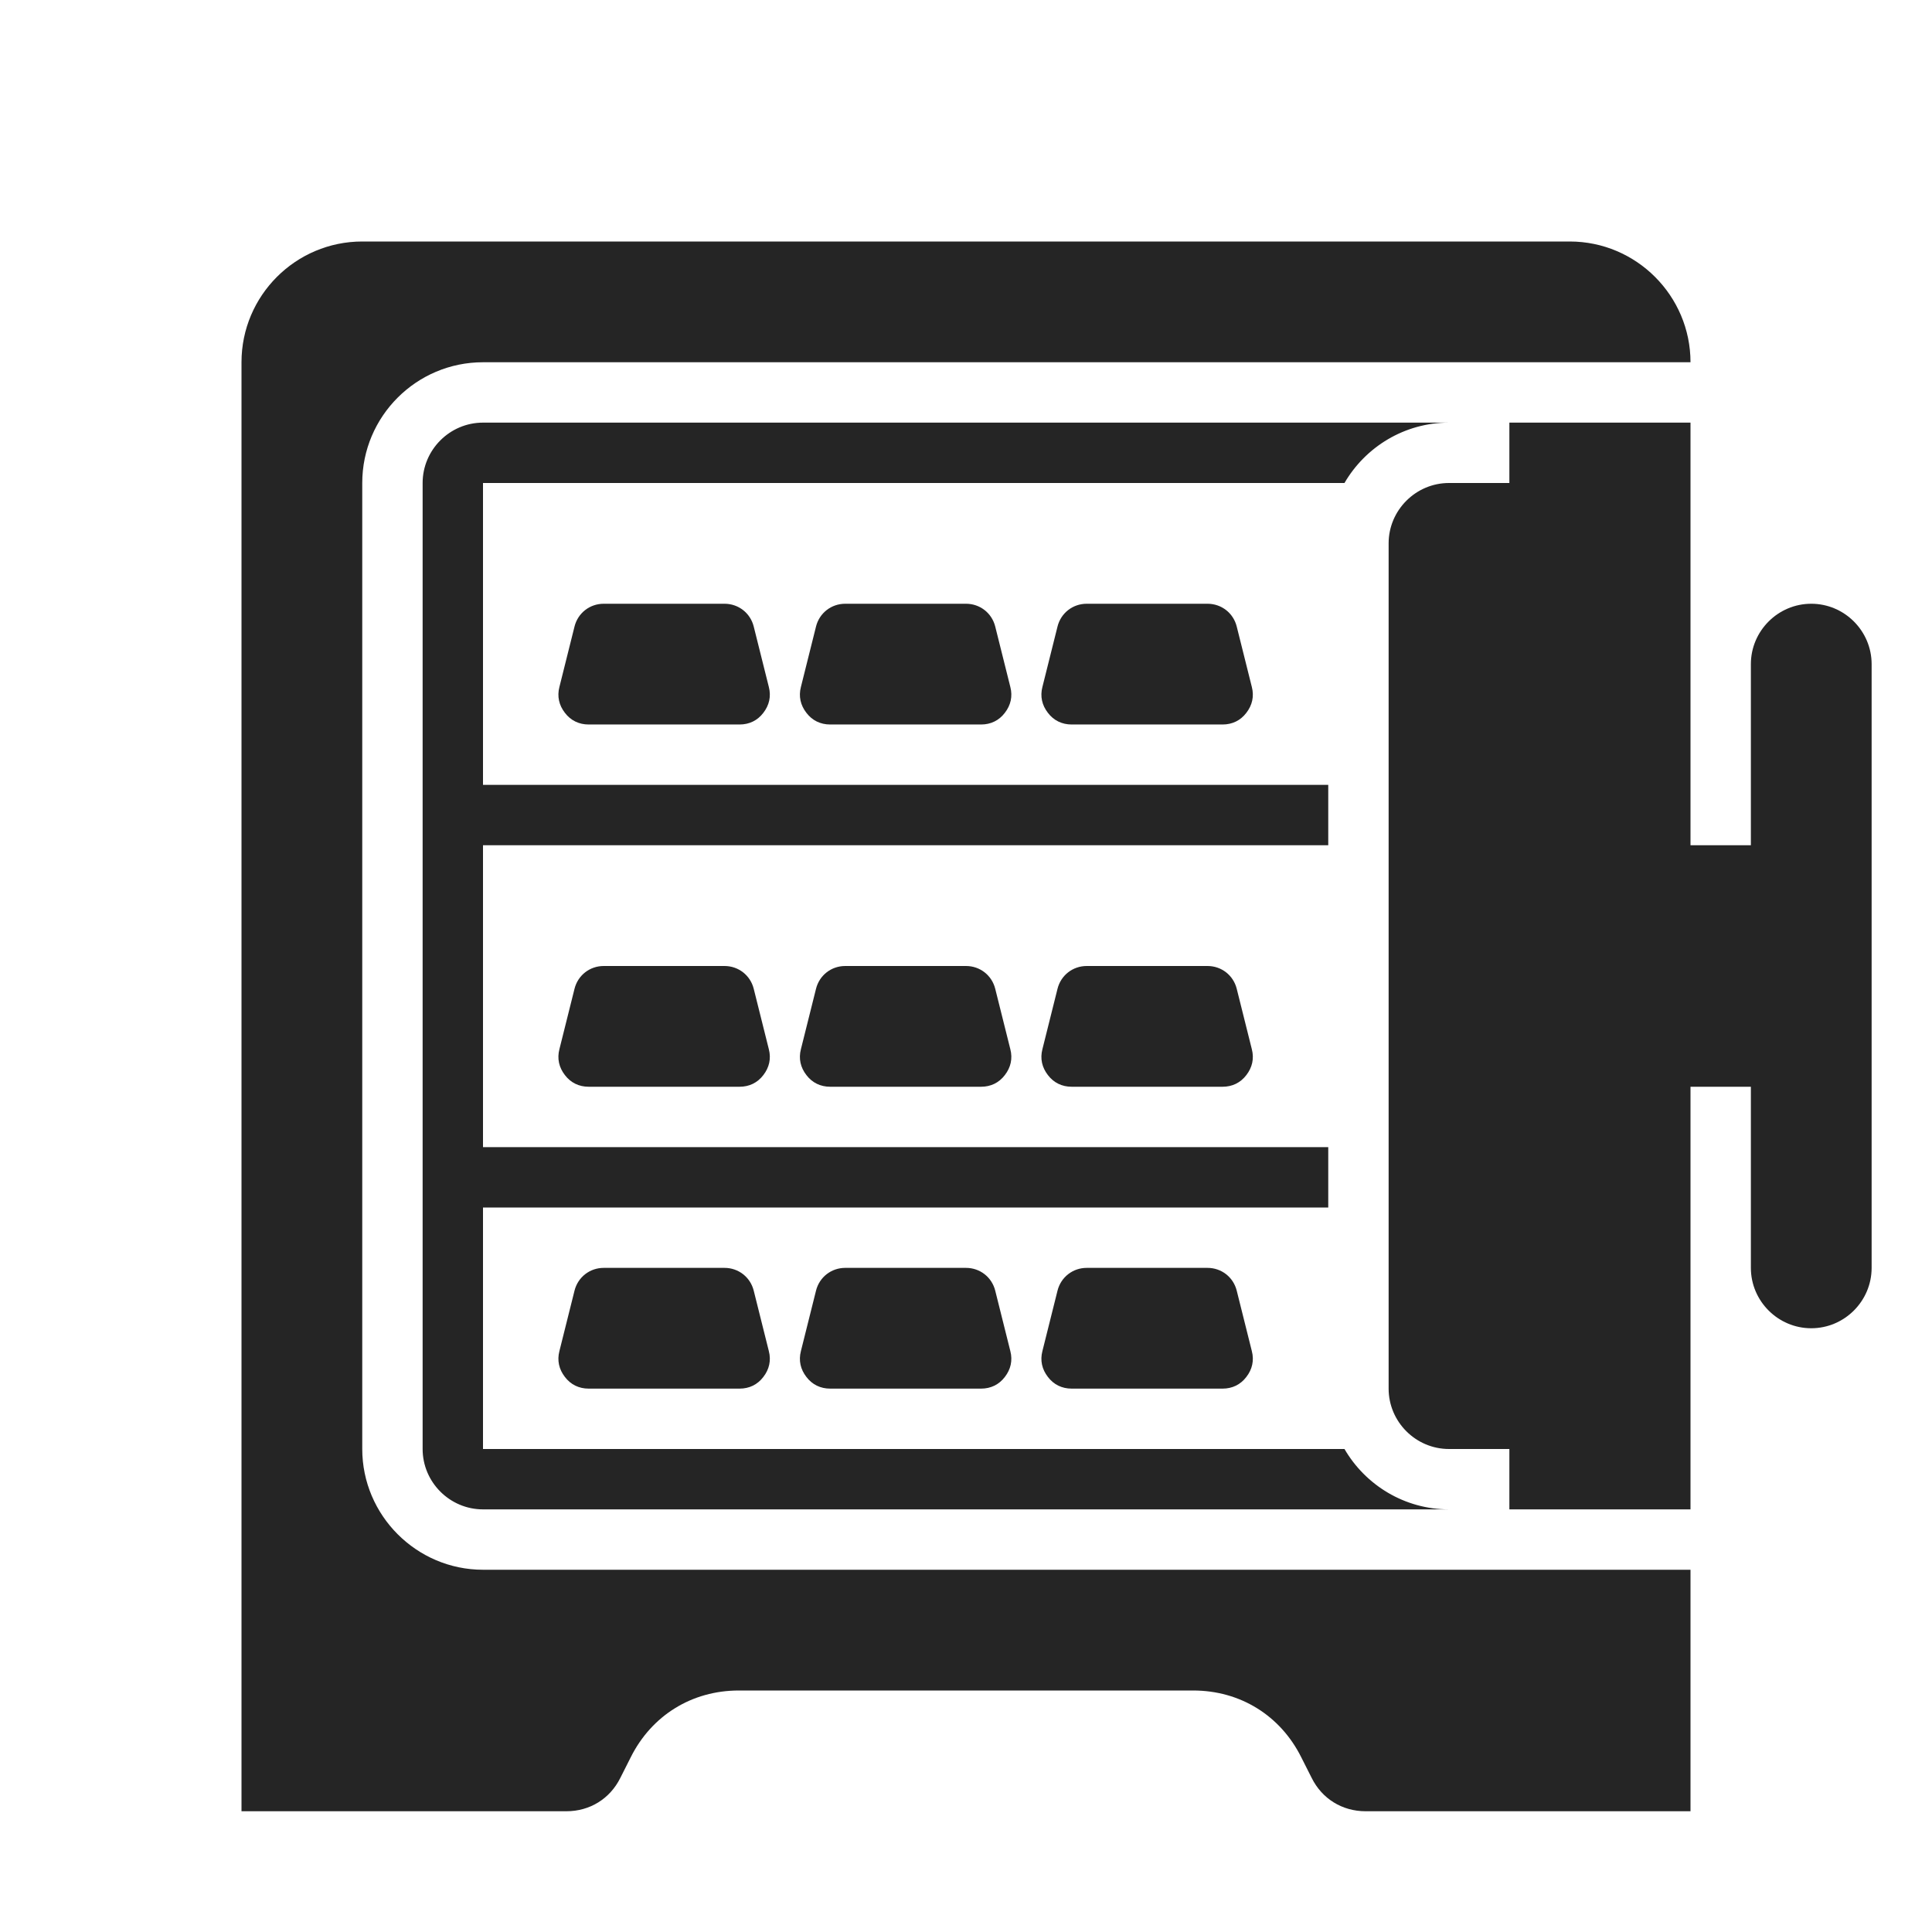 <?xml version="1.0" encoding="UTF-8"?>
<!DOCTYPE svg PUBLIC "-//W3C//DTD SVG 1.1//EN" "http://www.w3.org/Graphics/SVG/1.1/DTD/svg11.dtd">
<svg xmlns="http://www.w3.org/2000/svg" xml:space="preserve" width="1024px" height="1024px" shape-rendering="geometricPrecision" text-rendering="geometricPrecision" image-rendering="optimizeQuality" fill-rule="nonzero" clip-rule="evenodd" viewBox="0 0 10240 10240" xmlns:xlink="http://www.w3.org/1999/xlink">
	<title>safe_open_full icon</title>
	<desc>safe_open_full icon from the IconExperience.com O-Collection. Copyright by INCORS GmbH (www.incors.com).</desc>
	<path id="curve4" fill="#252525" d="M1920 1280l6400 0c353,0 640,288 640,640l-6400 0c-353,0 -640,287 -640,640l0 5120c0,352 288,640 640,640l6400 0 0 1280 -1722 0c-124,0 -231,-66 -286,-177l-55 -109c-111,-222 -324,-354 -573,-354l-2408 0c-249,0 -462,132 -573,354l-55 109c-55,111 -162,177 -286,177l-1722 0 0 -7680c0,-353 287,-640 640,-640z"/>
	<path id="curve3" fill="#252525" d="M2560 2240l5120 0c-236,0 -443,129 -554,320l-4566 0 0 1600 4480 0 0 320 -4480 0 0 1600 4480 0 0 320 -4480 0 0 1280 4566 0c111,191 318,320 554,320l-5120 0c-176,0 -320,-144 -320,-320l0 -5120c0,-176 144,-320 320,-320z"/>
	<path id="curve2" fill="#252525" d="M9600 3200c176,0 320,144 320,320l0 3200c0,176 -144,320 -320,320 -176,0 -320,-144 -320,-320l0 -960 -329 0 0 -1280 329 0 0 -960c0,-176 144,-320 320,-320z"/>
	<path id="curve1" fill="#252525" d="M8960 2240l0 5760 -960 0 0 -320 -320 0c-176,0 -320,-144 -320,-320l0 -4480c0,-176 144,-320 320,-320l320 0 0 -320 960 0z"/>
	<path id="curve0" fill="#252525" d="M5605 3321l-80 320c-13,50 -2,97 29,137 31,41 75,62 126,62l800 0c51,0 95,-21 126,-62 31,-40 42,-87 29,-137l-80 -320c-18,-72 -81,-121 -155,-121l-640 0c-74,0 -137,49 -155,121zm-2560 3520l-80 320c-13,50 -2,97 29,137 31,41 75,62 126,62l800 0c51,0 95,-21 126,-62 31,-40 42,-87 29,-137l-80 -320c-18,-72 -81,-121 -155,-121l-640 0c-74,0 -137,49 -155,121zm1280 0l-80 320c-13,50 -2,97 29,137 31,41 75,62 126,62l800 0c51,0 95,-21 126,-62 31,-40 42,-87 29,-137l-80 -320c-18,-72 -81,-121 -155,-121l-640 0c-74,0 -137,49 -155,121zm1280 0l-80 320c-13,50 -2,97 29,137 31,41 75,62 126,62l800 0c51,0 95,-21 126,-62 31,-40 42,-87 29,-137l-80 -320c-18,-72 -81,-121 -155,-121l-640 0c-74,0 -137,49 -155,121zm-2560 -1600l-80 320c-13,50 -2,97 29,137 31,41 75,62 126,62l800 0c51,0 95,-21 126,-62 31,-40 42,-87 29,-137l-80 -320c-18,-72 -81,-121 -155,-121l-640 0c-74,0 -137,49 -155,121zm1280 0l-80 320c-13,50 -2,97 29,137 31,41 75,62 126,62l800 0c51,0 95,-21 126,-62 31,-40 42,-87 29,-137l-80 -320c-18,-72 -81,-121 -155,-121l-640 0c-74,0 -137,49 -155,121zm1280 0l-80 320c-13,50 -2,97 29,137 31,41 75,62 126,62l800 0c51,0 95,-21 126,-62 31,-40 42,-87 29,-137l-80 -320c-18,-72 -81,-121 -155,-121l-640 0c-74,0 -137,49 -155,121zm-2560 -1920l-80 320c-13,50 -2,97 29,137 31,41 75,62 126,62l800 0c51,0 95,-21 126,-62 31,-40 42,-87 29,-137l-80 -320c-18,-72 -81,-121 -155,-121l-640 0c-74,0 -137,49 -155,121zm1280 0l-80 320c-13,50 -2,97 29,137 31,41 75,62 126,62l800 0c51,0 95,-21 126,-62 31,-40 42,-87 29,-137l-80 -320c-18,-72 -81,-121 -155,-121l-640 0c-74,0 -137,49 -155,121z"/>
</svg>
